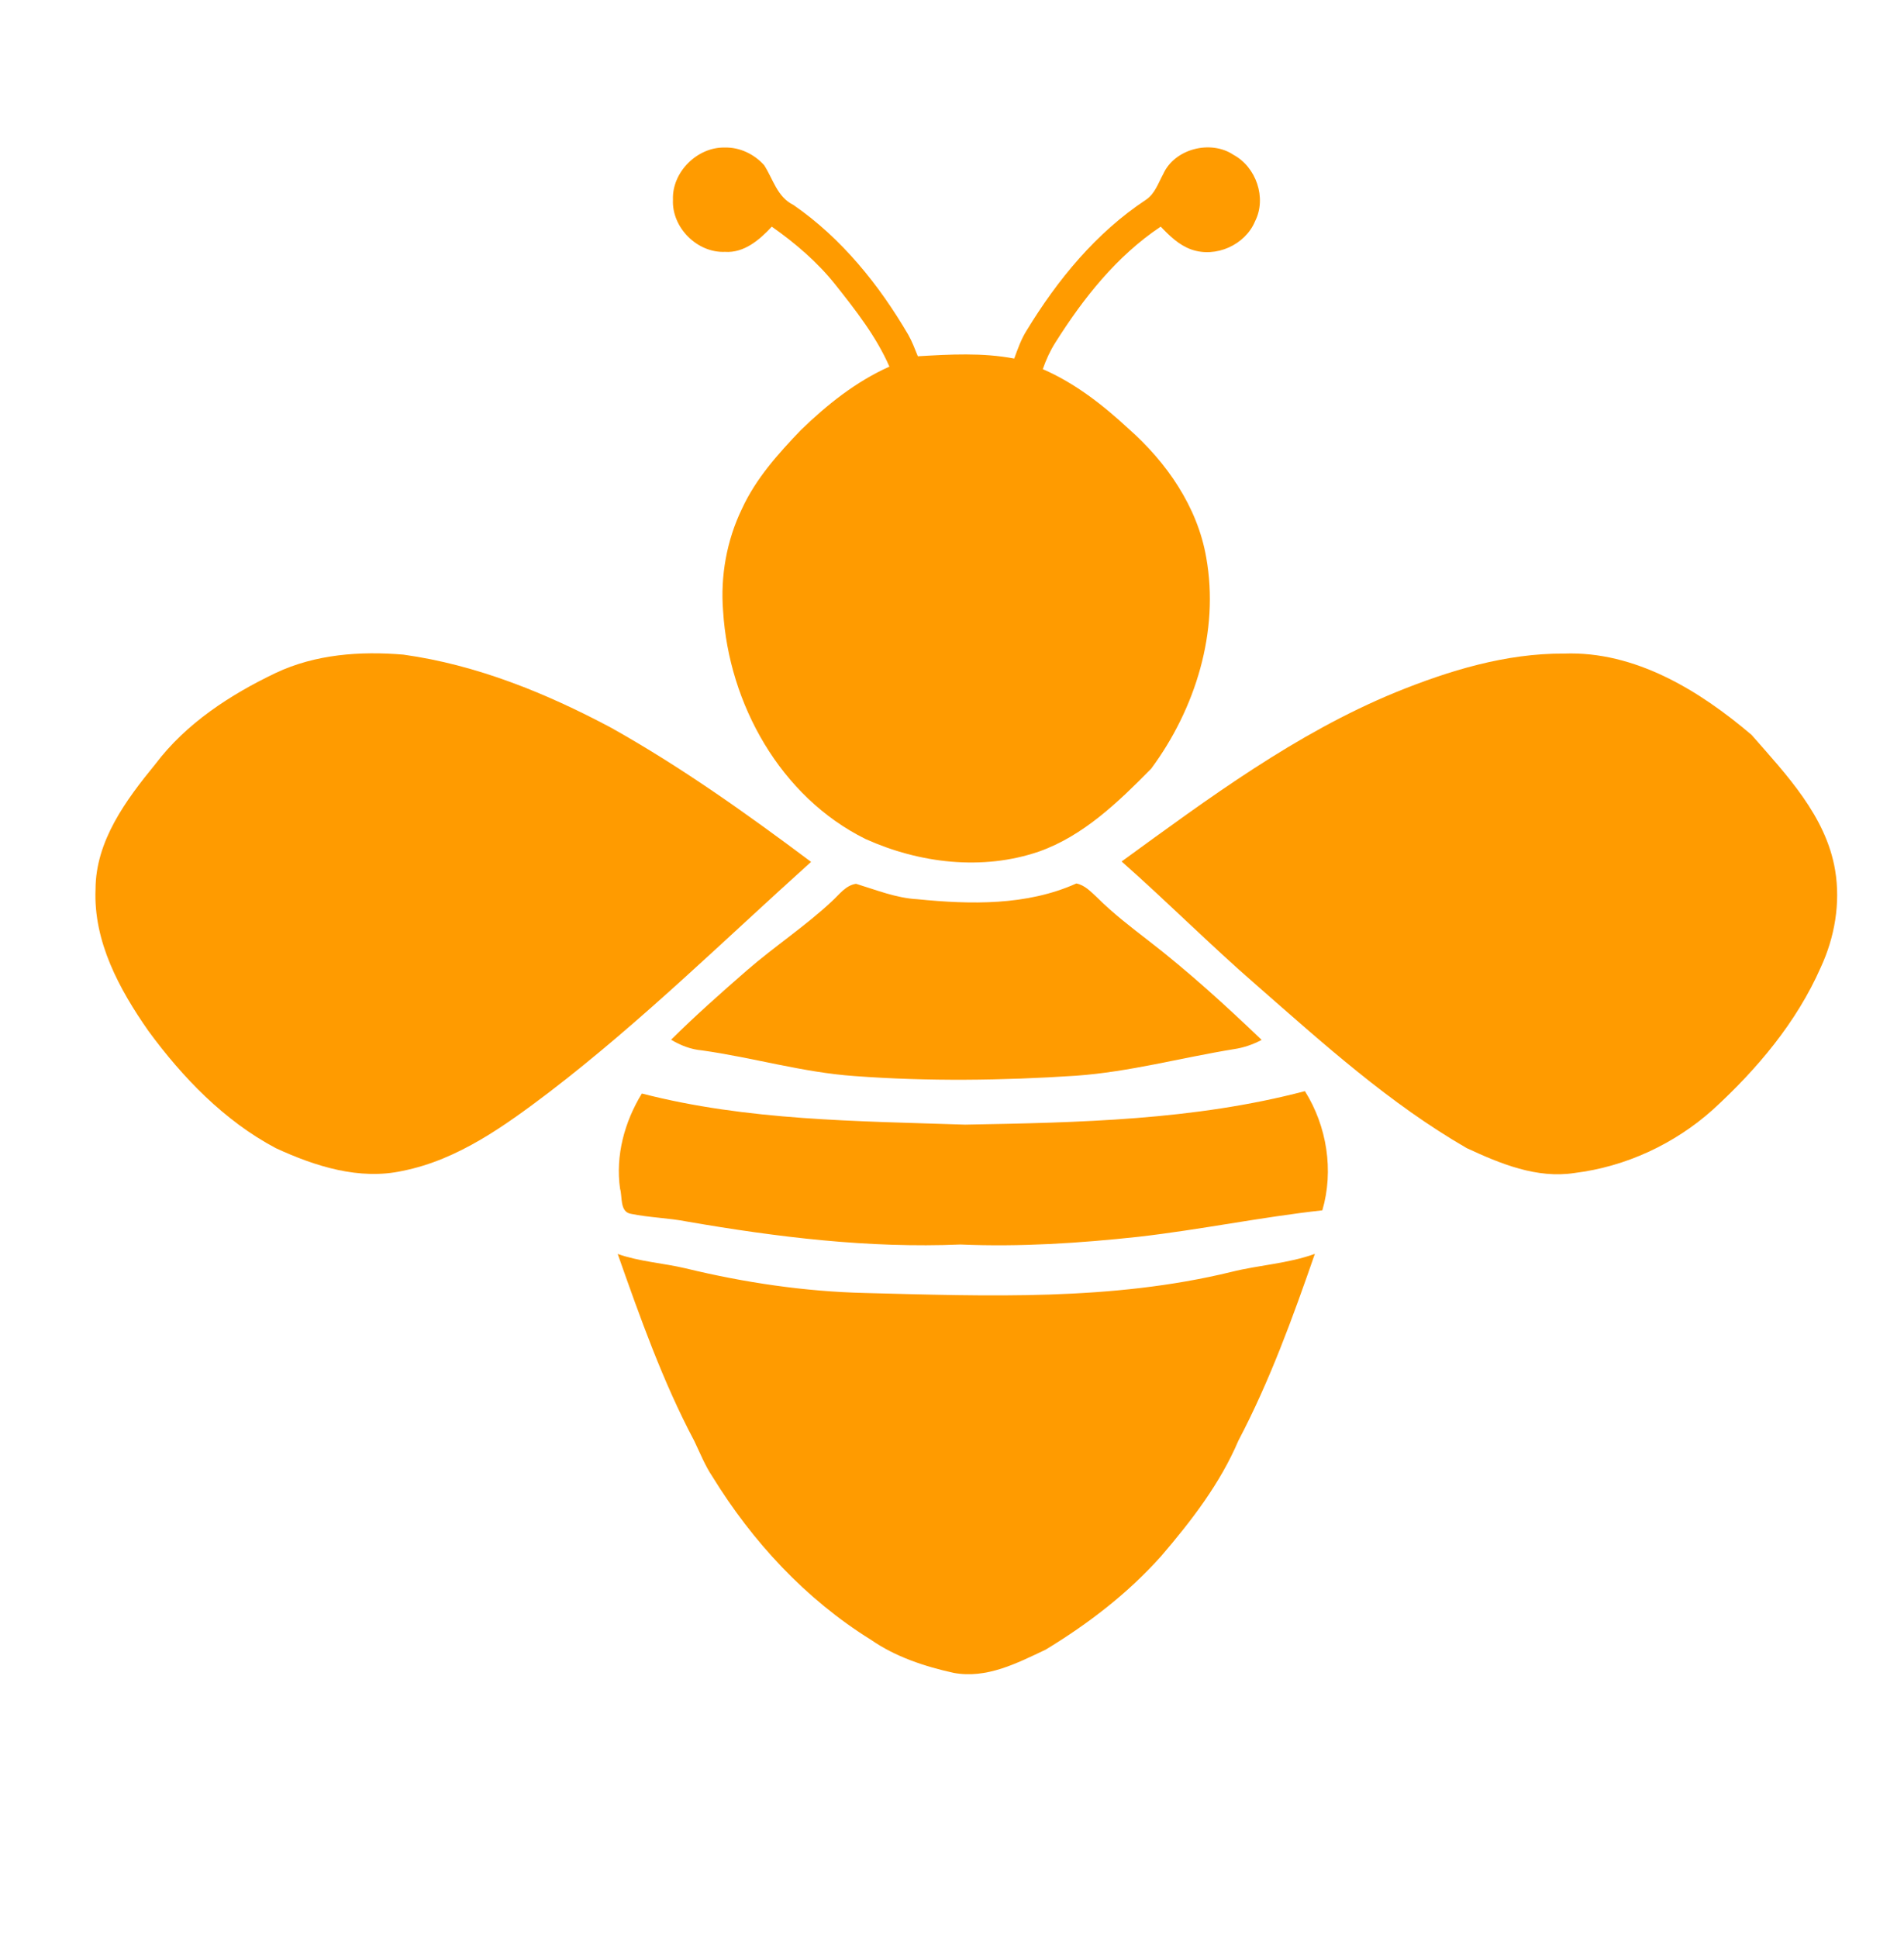 <?xml version="1.0" encoding="UTF-8" ?>
<!DOCTYPE svg PUBLIC "-//W3C//DTD SVG 1.1//EN" "http://www.w3.org/Graphics/SVG/1.1/DTD/svg11.dtd">
<svg width="801pt" height="815pt" viewBox="0 0 801 815" version="1.1" xmlns="http://www.w3.org/2000/svg">
<g id="#000000ff">
<path fill="#FF9B00" opacity="1.00" d=" M 283.11 83.99 C 282.65 72.37 293.42 61.71 305.00 62.06 C 311.21 61.88 317.40 64.89 321.48 69.49 C 325.26 75.33 326.92 82.84 333.79 86.20 C 354.03 100.19 369.79 119.72 382.12 140.82 C 383.74 143.70 384.89 146.80 386.13 149.84 C 399.63 149.05 413.31 148.26 426.68 150.81 C 428.16 146.75 429.60 142.62 431.93 138.95 C 444.87 117.68 461.13 97.88 482.06 84.04 C 485.87 81.53 487.27 76.97 489.37 73.17 C 494.15 62.55 509.35 58.69 518.92 65.12 C 528.44 70.24 532.96 83.22 528.02 93.01 C 523.87 103.07 511.40 108.60 501.12 104.91 C 495.96 103.06 492.01 99.19 488.31 95.32 C 469.78 107.68 455.78 125.39 444.02 144.03 C 441.78 147.54 440.06 151.34 438.69 155.26 C 452.23 161.13 463.97 170.31 474.73 180.28 C 490.74 194.38 503.76 213.11 507.45 234.45 C 513.06 265.62 502.87 298.19 484.29 323.31 C 470.60 337.18 455.86 351.52 437.10 358.15 C 413.29 366.31 386.74 363.09 364.10 352.87 C 328.30 335.12 306.61 296.06 304.20 256.97 C 303.03 242.31 305.71 227.30 312.11 214.05 C 317.91 201.38 327.34 190.86 336.90 180.90 C 347.88 170.24 360.10 160.48 374.17 154.20 C 368.61 141.49 359.95 130.44 351.37 119.65 C 343.83 110.17 334.56 102.27 324.69 95.33 C 319.62 100.83 313.02 106.49 305.00 105.93 C 293.30 106.44 282.56 95.68 283.11 83.99 Z" />
<path fill="#FF9B00" opacity="1.00" d=" M 116.01 283.03 C 132.65 275.16 151.56 273.80 169.69 275.33 C 200.50 279.60 229.71 291.50 257.01 306.03 C 286.54 322.56 314.16 342.24 341.22 362.50 C 304.91 395.13 270.03 429.49 231.22 459.23 C 212.57 473.34 192.84 487.77 169.40 492.45 C 151.16 496.48 132.53 490.51 116.03 482.90 C 94.34 471.41 76.83 453.22 62.43 433.60 C 50.22 416.14 39.28 396.03 40.19 374.04 C 40.22 353.66 53.04 336.42 65.38 321.35 C 78.32 304.21 96.84 292.19 116.01 283.03 Z" />
<path fill="#FF9B00" opacity="1.00" d=" M 587.17 291.16 C 609.68 282.01 633.46 274.76 657.99 274.89 C 687.87 273.78 714.95 290.43 736.89 309.10 C 751.48 325.78 768.24 343.26 772.03 366.02 C 774.34 379.88 771.83 394.28 765.94 406.96 C 755.76 430.06 739.14 449.72 720.66 466.65 C 704.47 481.16 683.99 490.68 662.39 493.35 C 646.53 495.81 631.14 489.44 617.05 482.89 C 584.61 464.19 556.69 438.93 528.64 414.38 C 509.23 397.55 491.11 379.31 471.85 362.33 C 508.38 335.78 545.11 308.43 587.17 291.16 Z" />
<path fill="#FF9B00" opacity="1.00" d=" M 360.15 371.72 C 368.62 374.30 376.99 377.72 385.95 378.20 C 408.26 380.44 431.95 380.95 452.81 371.58 C 456.39 372.25 458.96 375.11 461.54 377.46 C 468.25 384.16 475.79 389.93 483.28 395.72 C 499.95 408.60 515.54 422.81 530.77 437.37 C 527.14 439.29 523.23 440.65 519.16 441.25 C 496.95 444.86 475.11 450.84 452.59 452.44 C 421.62 454.47 390.50 454.87 359.54 452.58 C 337.79 451.07 316.82 444.79 295.29 441.78 C 290.63 441.37 286.29 439.68 282.33 437.29 C 292.55 427.16 303.32 417.61 314.17 408.17 C 325.79 398.06 338.77 389.57 350.02 379.02 C 353.06 376.25 355.80 372.32 360.15 371.72 Z" />
<path fill="#FF9B00" opacity="1.00" d=" M 406.00 473.01 C 453.87 472.14 502.38 471.19 548.97 458.92 C 558.21 473.66 561.20 492.29 556.30 509.05 C 530.43 511.91 504.90 517.21 479.05 520.17 C 454.16 522.87 429.07 524.50 404.03 523.42 C 365.50 525.05 327.03 520.35 289.13 513.79 C 281.26 512.24 273.17 512.12 265.33 510.50 C 260.64 509.66 261.87 503.14 260.86 499.99 C 258.86 486.06 262.74 471.79 270.03 459.92 C 314.39 471.37 360.52 471.49 406.00 473.01 Z" />
<path fill="#FF9B00" opacity="1.00" d=" M 259.86 527.40 C 269.09 530.65 278.96 531.21 288.43 533.45 C 313.18 539.45 338.50 543.21 363.99 543.82 C 415.34 545.12 467.66 547.22 517.99 534.96 C 529.63 532.04 541.81 531.47 553.15 527.36 C 543.88 554.09 534.18 580.82 520.99 605.91 C 513.30 623.96 501.20 639.68 488.50 654.48 C 474.55 670.12 457.77 682.99 439.90 693.82 C 427.82 699.53 415.07 706.16 401.18 703.59 C 388.96 700.87 376.72 696.86 366.35 689.64 C 338.96 672.63 316.58 648.44 299.74 621.09 C 296.56 616.36 294.48 611.04 292.02 605.94 C 278.74 580.89 269.28 554.07 259.86 527.40 Z" />
</g>
</svg>
